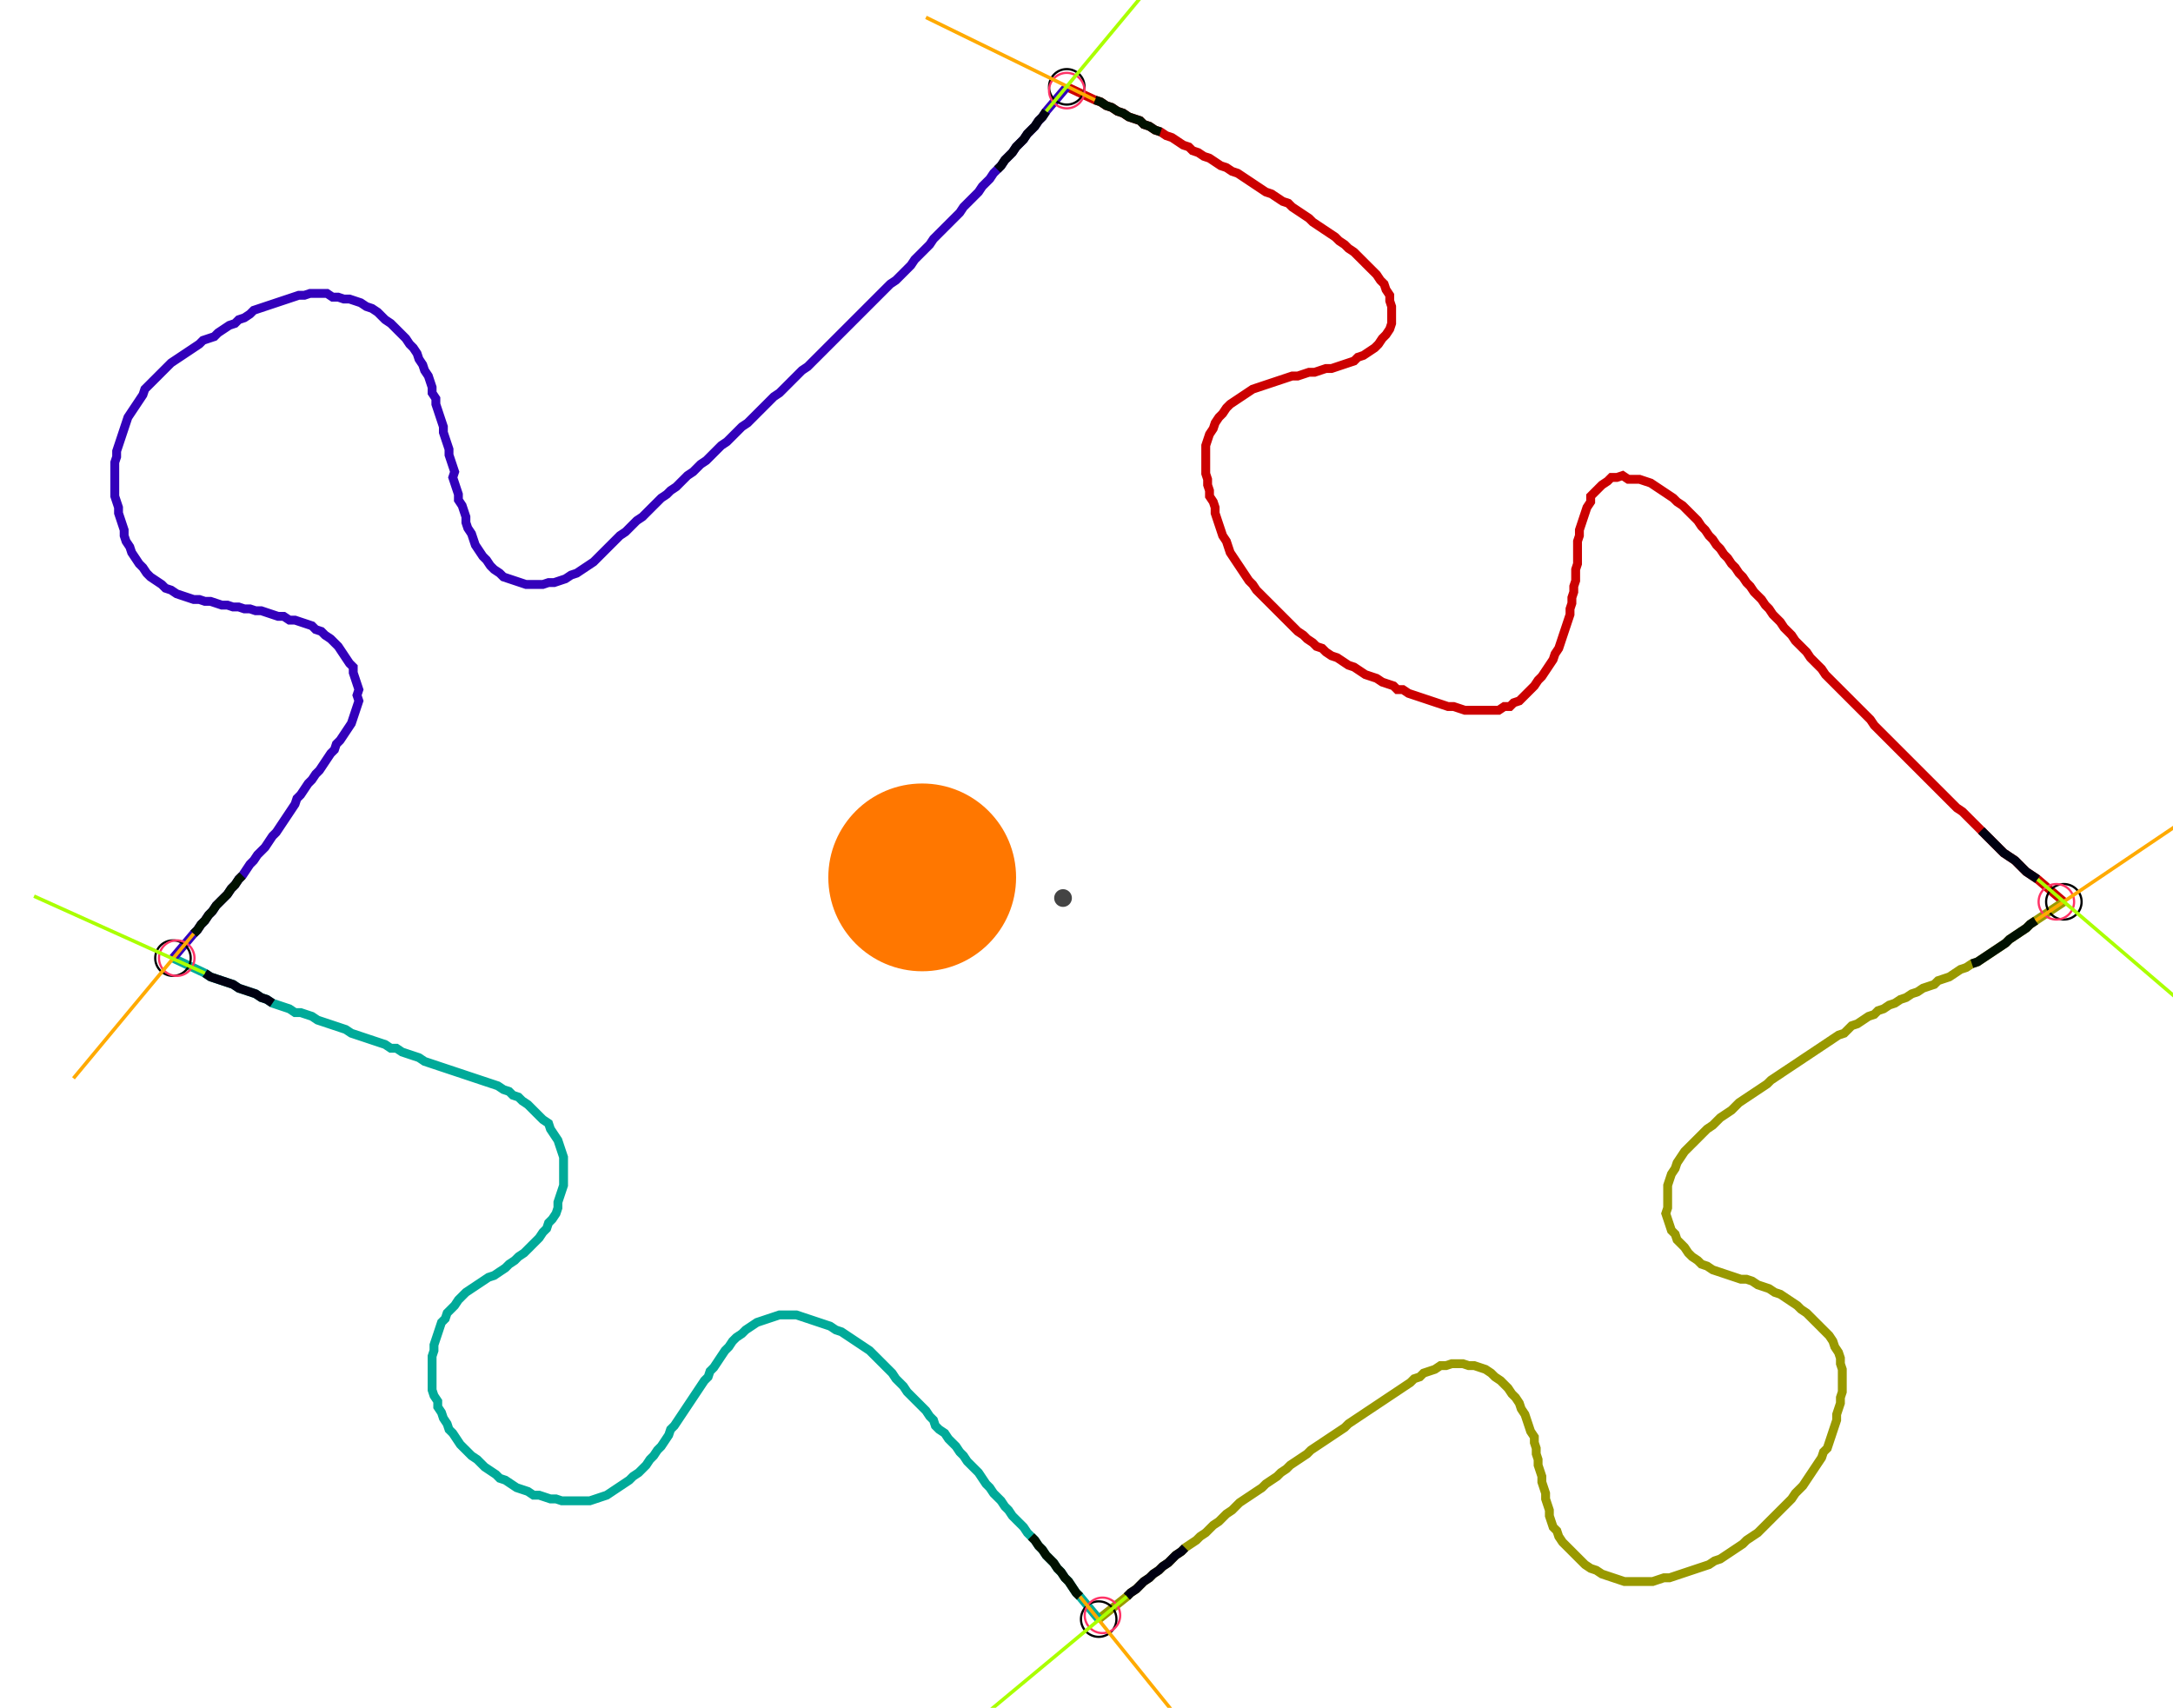 <?xml version="1.0" encoding="UTF-8" standalone="no"?><svg width="658.413" height="517.46" viewBox="-10 -10 239.471 192.487" xmlns="http://www.w3.org/2000/svg" xmlns:xlink="http://www.w3.org/1999/xlink"><polyline points="107.513,-0.212 110.688,1.27 111.323,1.481 111.958,1.905 112.593,2.116 113.228,2.54 113.862,2.751 114.497,3.175 115.132,3.386 115.767,3.598 116.19,4.021 116.825,4.233 117.46,4.656 118.095,4.868 118.73,5.291 119.365,5.503 120,5.926 120.635,6.349 121.27,6.561 121.693,6.984 122.328,7.196 122.963,7.619 123.598,7.831 124.233,8.254 124.868,8.677 125.503,8.889 126.138,9.312 126.772,9.524 127.407,9.947 128.042,10.37 128.677,10.794 129.312,11.217 129.947,11.64 130.582,11.852 131.217,12.275 131.852,12.698 132.487,12.91 132.91,13.333 133.545,13.757 134.18,14.18 134.815,14.603 135.238,15.026 135.873,15.45 136.508,15.873 137.143,16.296 137.778,16.72 138.201,17.143 138.836,17.566 139.259,17.989 139.894,18.413 140.317,18.836 140.741,19.259 141.164,19.683 141.587,20.106 142.011,20.529 142.434,20.952 142.857,21.587 143.28,22.011 143.492,22.646 143.915,23.28 143.915,23.915 144.127,24.55 144.127,25.185 144.127,25.82 144.127,26.455 143.915,27.09 143.492,27.725 143.069,28.148 142.646,28.783 142.222,29.206 141.587,29.63 140.952,30.053 140.317,30.265 139.894,30.688 139.259,30.899 138.624,31.111 137.989,31.323 137.354,31.534 136.72,31.534 136.085,31.746 135.45,31.958 134.815,31.958 134.18,32.169 133.545,32.381 132.91,32.381 132.275,32.593 131.64,32.804 131.005,33.016 130.37,33.228 129.735,33.439 129.101,33.651 128.466,33.862 127.831,34.286 127.196,34.709 126.561,35.132 125.926,35.556 125.503,35.979 125.079,36.614 124.656,37.037 124.233,37.672 124.021,38.307 123.598,38.942 123.386,39.577 123.175,40.212 123.175,40.847 123.175,41.481 123.175,42.116 123.175,42.751 123.175,43.386 123.386,44.021 123.386,44.656 123.598,45.291 123.598,45.926 124.021,46.561 124.233,47.196 124.233,47.831 124.444,48.466 124.656,49.101 124.868,49.735 125.079,50.37 125.503,51.005 125.714,51.64 125.926,52.275 126.349,52.91 126.772,53.545 127.196,54.18 127.619,54.815 128.042,55.45 128.466,55.873 128.889,56.508 129.312,56.931 129.735,57.354 130.159,57.778 130.582,58.201 131.005,58.624 131.429,59.048 131.852,59.471 132.275,59.894 132.698,60.317 133.122,60.741 133.545,61.164 134.18,61.587 134.603,62.011 135.238,62.434 135.661,62.857 136.296,63.069 136.72,63.492 137.354,63.915 137.989,64.127 138.624,64.55 139.259,64.974 139.894,65.185 140.529,65.608 141.164,66.032 141.799,66.243 142.434,66.455 143.069,66.878 143.704,67.09 144.339,67.302 144.762,67.725 145.397,67.725 146.032,68.148 146.667,68.36 147.302,68.571 147.937,68.783 148.571,68.995 149.206,69.206 149.841,69.418 150.476,69.63 151.111,69.63 151.746,69.841 152.381,70.053 153.016,70.053 153.651,70.053 154.286,70.053 154.921,70.053 155.556,70.053 156.19,70.053 156.825,69.63 157.46,69.63 157.884,69.206 158.519,68.995 158.942,68.571 159.365,68.148 159.788,67.725 160.212,67.302 160.635,66.667 161.058,66.243 161.481,65.608 161.905,64.974 162.328,64.339 162.54,63.704 162.963,63.069 163.175,62.434 163.386,61.799 163.598,61.164 163.81,60.529 164.021,59.894 164.233,59.259 164.233,58.624 164.444,57.989 164.444,57.354 164.656,56.72 164.656,56.085 164.868,55.45 164.868,54.815 164.868,54.18 165.079,53.545 165.079,52.91 165.079,52.275 165.079,51.64 165.079,51.005 165.291,50.37 165.291,49.735 165.503,49.101 165.714,48.466 165.926,47.831 166.138,47.196 166.561,46.561 166.561,45.926 166.984,45.503 167.407,45.079 167.831,44.656 168.466,44.233 168.889,43.81 169.524,43.81 170.159,43.598 170.794,44.021 171.429,44.021 172.063,44.021 172.698,44.233 173.333,44.444 173.968,44.868 174.603,45.291 175.238,45.714 175.873,46.138 176.296,46.561 176.931,46.984 177.354,47.407 177.778,47.831 178.201,48.254 178.624,48.677 179.048,49.312 179.471,49.735 179.894,50.37 180.317,50.794 180.741,51.429 181.164,51.852 181.587,52.487 182.011,52.91 182.434,53.545 182.857,53.968 183.28,54.603 183.704,55.026 184.127,55.661 184.55,56.085 184.974,56.72 185.397,57.143 185.82,57.566 186.243,58.201 186.667,58.624 187.09,59.259 187.513,59.683 187.937,60.106 188.36,60.741 188.783,61.164 189.206,61.587 189.63,62.222 190.053,62.646 190.476,63.069 190.899,63.492 191.323,64.127 191.746,64.55 192.169,64.974 192.593,65.397 193.016,66.032 193.439,66.455 193.862,66.878 194.286,67.302 194.709,67.725 195.132,68.148 195.556,68.571 195.979,68.995 196.402,69.418 196.825,69.841 197.249,70.265 197.672,70.688 198.095,71.111 198.519,71.746 198.942,72.169 199.365,72.593 199.788,73.016 200.212,73.439 200.635,73.862 201.058,74.286 201.481,74.709 201.905,75.132 202.328,75.556 202.751,75.979 203.175,76.402 203.598,76.825 204.021,77.249 204.444,77.672 204.868,78.095 205.291,78.519 205.714,78.942 206.138,79.365 206.561,79.788 206.984,80.212 207.407,80.635 207.831,81.058 208.466,81.481 208.889,81.905 209.312,82.328 209.735,82.751 210.159,83.175 210.582,83.598 211.005,84.021 211.429,84.444 211.852,84.868 212.275,85.291 212.698,85.714 213.122,86.138 213.757,86.561 214.392,86.984 214.815,87.407 215.238,87.831 215.661,88.254 216.296,88.677 216.931,89.101 219.894,91.64" style="fill:none; stroke:#cc0000; stroke-width:1.0"  /><polyline points="219.894,91.64 216.72,93.757 216.085,94.18 215.661,94.603 215.026,95.026 214.392,95.45 213.757,95.873 213.333,96.296 212.698,96.72 212.063,97.143 211.429,97.566 210.794,97.989 210.159,98.413 209.524,98.624 208.889,99.048 208.254,99.259 207.619,99.683 206.984,100.106 206.349,100.317 205.714,100.529 205.291,100.952 204.656,101.164 204.021,101.376 203.386,101.799 202.751,102.011 202.116,102.434 201.481,102.646 200.847,103.069 200.212,103.28 199.577,103.704 198.942,103.915 198.519,104.339 197.884,104.55 197.249,104.974 196.614,105.397 195.979,105.608 195.556,106.032 195.132,106.455 194.497,106.667 193.862,107.09 193.228,107.513 192.593,107.937 191.958,108.36 191.323,108.783 190.688,109.206 190.053,109.63 189.418,110.053 188.783,110.476 188.148,110.899 187.513,111.323 186.878,111.746 186.455,112.169 185.82,112.593 185.185,113.016 184.55,113.439 183.915,113.862 183.28,114.286 182.857,114.709 182.434,115.132 181.799,115.556 181.164,115.979 180.741,116.402 180.317,116.825 179.683,117.249 179.259,117.672 178.836,118.095 178.413,118.519 177.989,118.942 177.566,119.365 177.143,119.788 176.72,120.423 176.296,121.058 176.085,121.693 175.661,122.328 175.45,122.963 175.238,123.598 175.238,124.233 175.238,124.868 175.238,125.503 175.238,126.138 175.026,126.772 175.238,127.407 175.45,128.042 175.661,128.677 176.085,129.101 176.296,129.735 176.72,130.159 177.143,130.582 177.566,131.217 177.989,131.64 178.624,132.063 179.048,132.487 179.683,132.698 180.317,133.122 180.952,133.333 181.587,133.545 182.222,133.757 182.857,133.968 183.492,134.18 184.127,134.18 184.762,134.392 185.397,134.815 186.032,135.026 186.667,135.238 187.302,135.661 187.937,135.873 188.571,136.296 189.206,136.72 189.841,137.143 190.265,137.566 190.899,137.989 191.323,138.413 191.746,138.836 192.169,139.259 192.593,139.683 193.016,140.106 193.439,140.529 193.862,141.164 194.074,141.799 194.497,142.434 194.709,143.069 194.709,143.704 194.921,144.339 194.921,144.974 194.921,145.608 194.921,146.243 194.921,146.878 194.709,147.513 194.709,148.148 194.497,148.783 194.286,149.418 194.286,150.053 194.074,150.688 193.862,151.323 193.651,151.958 193.439,152.593 193.228,153.228 192.804,153.651 192.593,154.286 192.169,154.921 191.746,155.556 191.323,156.19 190.899,156.825 190.476,157.46 190.053,157.884 189.63,158.307 189.206,158.942 188.783,159.365 188.36,159.788 187.937,160.212 187.513,160.635 187.09,161.058 186.667,161.481 186.243,161.905 185.82,162.328 185.397,162.751 184.762,163.175 184.127,163.598 183.704,164.021 183.069,164.444 182.434,164.868 181.799,165.291 181.164,165.714 180.529,165.926 179.894,166.349 179.259,166.561 178.624,166.772 177.989,166.984 177.354,167.196 176.72,167.407 176.085,167.619 175.45,167.831 174.815,167.831 174.18,168.042 173.545,168.254 172.91,168.254 172.275,168.254 171.64,168.254 171.005,168.254 170.37,168.254 169.735,168.042 169.101,167.831 168.466,167.619 167.831,167.407 167.196,166.984 166.561,166.772 165.926,166.349 165.503,165.926 165.079,165.503 164.656,165.079 164.233,164.656 163.81,164.233 163.386,163.81 162.963,163.175 162.751,162.54 162.328,162.116 162.116,161.481 161.905,160.847 161.905,160.212 161.693,159.577 161.481,158.942 161.481,158.307 161.27,157.672 161.058,157.037 161.058,156.402 160.847,155.767 160.635,155.132 160.635,154.497 160.423,153.862 160.423,153.228 160.212,152.593 160.212,151.958 159.788,151.323 159.577,150.688 159.365,150.053 159.153,149.418 158.73,148.783 158.519,148.148 158.095,147.513 157.672,147.09 157.249,146.455 156.825,146.032 156.402,145.608 155.767,145.185 155.344,144.762 154.709,144.339 154.074,144.127 153.439,143.915 152.804,143.915 152.169,143.704 151.534,143.704 150.899,143.704 150.265,143.915 149.63,143.915 148.995,144.339 148.36,144.55 147.725,144.762 147.302,145.185 146.667,145.397 146.243,145.82 145.608,146.243 144.974,146.667 144.339,147.09 143.704,147.513 143.069,147.937 142.434,148.36 141.799,148.783 141.164,149.206 140.529,149.63 139.894,150.053 139.259,150.476 138.836,150.899 138.201,151.323 137.566,151.746 136.931,152.169 136.296,152.593 135.661,153.016 135.026,153.439 134.603,153.862 133.968,154.286 133.333,154.709 132.698,155.132 132.275,155.556 131.64,155.979 131.217,156.402 130.582,156.825 129.947,157.249 129.524,157.672 128.889,158.095 128.254,158.519 127.619,158.942 126.984,159.365 126.561,159.788 126.138,160.212 125.503,160.635 125.079,161.058 124.656,161.481 124.021,161.905 123.598,162.328 123.175,162.751 122.54,163.175 122.116,163.598 121.481,164.021 120.847,164.444 120.423,164.868 119.788,165.291 119.365,165.714 118.942,166.138 118.307,166.561 117.884,166.984 117.249,167.407 116.825,167.831 116.19,168.254 115.767,168.677 115.344,169.101 114.709,169.524 114.286,169.947 111.111,172.487" style="fill:none; stroke:#999900; stroke-width:1.0"  /><polyline points="111.111,172.487 108.995,169.947 108.571,169.524 108.148,168.889 107.725,168.254 107.302,167.831 106.878,167.196 106.455,166.772 106.032,166.138 105.608,165.714 105.185,165.291 104.762,164.656 104.339,164.233 103.915,163.598 103.492,163.175 103.069,162.751 102.646,162.116 102.222,161.693 101.799,161.27 101.376,160.847 100.952,160.212 100.529,159.788 100.106,159.153 99.683,158.73 99.259,158.307 98.836,157.672 98.413,157.249 97.989,156.614 97.566,155.979 97.143,155.556 96.72,155.132 96.296,154.709 95.873,154.074 95.45,153.651 95.026,153.016 94.603,152.593 94.18,152.169 93.757,151.534 93.122,151.111 92.698,150.688 92.487,150.053 92.063,149.63 91.64,148.995 91.217,148.571 90.794,148.148 90.37,147.725 89.947,147.302 89.524,146.878 89.101,146.243 88.677,145.82 88.254,145.397 87.831,144.762 87.407,144.339 86.984,143.915 86.561,143.492 86.138,143.069 85.714,142.646 85.291,142.222 84.656,141.799 84.021,141.376 83.386,140.952 82.751,140.529 82.116,140.106 81.481,139.894 80.847,139.471 80.212,139.259 79.577,139.048 78.942,138.836 78.307,138.624 77.672,138.413 77.037,138.201 76.402,138.201 75.767,138.201 75.132,138.201 74.497,138.413 73.862,138.624 73.228,138.836 72.593,139.048 71.958,139.471 71.323,139.894 70.899,140.317 70.265,140.741 69.841,141.164 69.418,141.799 68.995,142.222 68.571,142.857 68.148,143.492 67.725,144.127 67.302,144.55 67.09,145.185 66.667,145.608 66.243,146.243 65.82,146.878 65.397,147.513 64.974,148.148 64.55,148.783 64.127,149.418 63.704,150.053 63.28,150.688 62.857,151.111 62.646,151.746 62.222,152.381 61.799,153.016 61.376,153.439 60.952,154.074 60.529,154.497 60.106,155.132 59.683,155.556 59.259,155.979 58.624,156.402 58.201,156.825 57.566,157.249 56.931,157.672 56.296,158.095 55.661,158.519 55.026,158.73 54.392,158.942 53.757,159.153 53.122,159.153 52.487,159.153 51.852,159.153 51.217,159.153 50.582,159.153 49.947,158.942 49.312,158.942 48.677,158.73 48.042,158.519 47.407,158.519 46.772,158.095 46.138,157.884 45.503,157.672 44.868,157.249 44.233,156.825 43.598,156.614 43.175,156.19 42.54,155.767 41.905,155.344 41.481,154.921 41.058,154.497 40.423,154.074 40.0,153.651 39.577,153.228 39.153,152.804 38.73,152.169 38.307,151.534 37.884,151.111 37.672,150.476 37.249,149.841 37.037,149.206 36.614,148.571 36.614,147.937 36.19,147.302 35.979,146.667 35.979,146.032 35.979,145.397 35.979,144.762 35.979,144.127 35.979,143.492 35.979,142.857 36.19,142.222 36.19,141.587 36.402,140.952 36.614,140.317 36.825,139.683 37.037,139.048 37.46,138.624 37.672,137.989 38.095,137.566 38.519,137.143 38.942,136.508 39.365,136.085 39.788,135.661 40.423,135.238 41.058,134.815 41.693,134.392 42.328,133.968 42.963,133.757 43.598,133.333 44.233,132.91 44.656,132.487 45.291,132.063 45.714,131.64 46.349,131.217 46.772,130.794 47.196,130.37 47.619,129.947 48.042,129.524 48.466,128.889 48.889,128.466 49.101,127.831 49.524,127.407 49.947,126.772 50.159,126.138 50.159,125.503 50.37,124.868 50.582,124.233 50.794,123.598 50.794,122.963 50.794,122.328 50.794,121.693 50.794,121.058 50.794,120.423 50.582,119.788 50.37,119.153 50.159,118.519 49.735,117.884 49.312,117.249 49.101,116.614 48.466,116.19 48.042,115.767 47.619,115.344 47.196,114.921 46.772,114.497 46.138,114.074 45.714,113.651 45.079,113.439 44.656,113.016 44.021,112.804 43.386,112.381 42.751,112.169 42.116,111.958 41.481,111.746 40.847,111.534 40.212,111.323 39.577,111.111 38.942,110.899 38.307,110.688 37.672,110.476 37.037,110.265 36.402,110.053 35.767,109.841 35.132,109.63 34.497,109.206 33.862,108.995 33.228,108.783 32.593,108.571 31.958,108.148 31.323,108.148 30.688,107.725 30.053,107.513 29.418,107.302 28.783,107.09 28.148,106.878 27.513,106.667 26.878,106.455 26.243,106.032 25.608,105.82 24.974,105.608 24.339,105.397 23.704,105.185 23.069,104.974 22.434,104.55 21.799,104.339 21.164,104.127 20.529,104.127 19.894,103.704 19.259,103.492 18.624,103.28 17.989,103.069 17.354,102.646 16.72,102.434 16.085,102.011 15.45,101.799 14.815,101.587 14.18,101.376 13.545,100.952 12.91,100.741 12.275,100.529 11.64,100.317 11.005,100.106 10.37,99.683 6.772,97.989" style="fill:none; stroke:#00aa99; stroke-width:1.0"  /><polyline points="6.772,97.989 9.101,95.238 9.524,94.815 9.947,94.18 10.37,93.757 10.794,93.122 11.217,92.698 11.64,92.063 12.063,91.64 12.487,91.217 12.91,90.794 13.333,90.159 13.757,89.735 14.18,89.101 14.603,88.677 15.026,88.042 15.45,87.407 15.873,86.984 16.296,86.349 16.72,85.926 17.143,85.503 17.566,84.868 17.989,84.233 18.413,83.81 18.836,83.175 19.259,82.54 19.683,81.905 20.106,81.27 20.529,80.635 20.741,80.0 21.164,79.577 21.587,78.942 22.011,78.307 22.434,77.884 22.857,77.249 23.28,76.825 23.704,76.19 24.127,75.556 24.55,74.921 24.974,74.497 25.185,73.862 25.608,73.439 26.032,72.804 26.455,72.169 26.878,71.534 27.09,70.899 27.302,70.265 27.513,69.63 27.725,68.995 27.513,68.36 27.725,67.725 27.513,67.09 27.302,66.455 27.09,65.82 27.09,65.185 26.667,64.762 26.243,64.127 25.82,63.492 25.397,62.857 24.974,62.434 24.55,62.011 23.915,61.587 23.492,61.164 22.857,60.952 22.434,60.529 21.799,60.317 21.164,60.106 20.529,59.894 19.894,59.894 19.259,59.471 18.624,59.471 17.989,59.259 17.354,59.048 16.72,58.836 16.085,58.836 15.45,58.624 14.815,58.624 14.18,58.413 13.545,58.413 12.91,58.201 12.275,58.201 11.64,57.989 11.005,57.778 10.37,57.778 9.735,57.566 9.101,57.566 8.466,57.354 7.831,57.143 7.196,56.931 6.561,56.508 5.926,56.296 5.503,55.873 4.868,55.45 4.233,55.026 3.81,54.603 3.386,53.968 2.963,53.545 2.54,52.91 2.116,52.275 1.905,51.64 1.481,51.005 1.27,50.37 1.27,49.735 1.058,49.101 0.847,48.466 0.635,47.831 0.635,47.196 0.423,46.561 0.212,45.926 0.212,45.291 0.212,44.656 0.212,44.021 0.212,43.386 0.212,42.751 0.212,42.116 0.423,41.481 0.423,40.847 0.635,40.212 0.847,39.577 1.058,38.942 1.27,38.307 1.481,37.672 1.693,37.037 2.116,36.402 2.54,35.767 2.963,35.132 3.386,34.497 3.598,33.862 4.021,33.439 4.444,33.016 4.868,32.593 5.291,32.169 5.714,31.746 6.138,31.323 6.561,30.899 7.196,30.476 7.831,30.053 8.466,29.63 9.101,29.206 9.735,28.783 10.159,28.36 10.794,28.148 11.429,27.937 11.852,27.513 12.487,27.09 13.122,26.667 13.757,26.455 14.18,26.032 14.815,25.82 15.45,25.397 15.873,24.974 16.508,24.762 17.143,24.55 17.778,24.339 18.413,24.127 19.048,23.915 19.683,23.704 20.317,23.492 20.952,23.28 21.587,23.28 22.222,23.069 22.857,23.069 23.492,23.069 24.127,23.069 24.762,23.492 25.397,23.492 26.032,23.704 26.667,23.704 27.302,23.915 27.937,24.127 28.571,24.55 29.206,24.762 29.841,25.185 30.265,25.608 30.688,26.032 31.323,26.455 31.746,26.878 32.169,27.302 32.593,27.725 33.016,28.148 33.439,28.783 33.862,29.206 34.286,29.841 34.497,30.476 34.921,31.111 35.132,31.746 35.556,32.381 35.767,33.016 35.979,33.651 35.979,34.286 36.402,34.921 36.402,35.556 36.614,36.19 36.825,36.825 37.037,37.46 37.249,38.095 37.249,38.73 37.46,39.365 37.672,40.0 37.884,40.635 37.884,41.27 38.095,41.905 38.307,42.54 38.519,43.175 38.307,43.81 38.519,44.444 38.73,45.079 38.942,45.714 38.942,46.349 39.365,46.984 39.577,47.619 39.788,48.254 39.788,48.889 40.0,49.524 40.423,50.159 40.635,50.794 40.847,51.429 41.27,52.063 41.693,52.698 42.116,53.122 42.54,53.757 42.963,54.18 43.598,54.603 44.021,55.026 44.656,55.238 45.291,55.45 45.926,55.661 46.561,55.873 47.196,55.873 47.831,55.873 48.466,55.873 49.101,55.661 49.735,55.661 50.37,55.45 51.005,55.238 51.64,54.815 52.275,54.603 52.91,54.18 53.545,53.757 54.18,53.333 54.603,52.91 55.026,52.487 55.45,52.063 55.873,51.64 56.296,51.217 56.72,50.794 57.143,50.37 57.778,49.947 58.201,49.524 58.624,49.101 59.048,48.677 59.683,48.254 60.106,47.831 60.529,47.407 60.952,46.984 61.376,46.561 61.799,46.138 62.434,45.714 62.857,45.291 63.492,44.868 63.915,44.444 64.339,44.021 64.762,43.598 65.397,43.175 65.82,42.751 66.243,42.328 66.878,41.905 67.302,41.481 67.725,41.058 68.148,40.635 68.571,40.212 69.206,39.788 69.63,39.365 70.053,38.942 70.476,38.519 70.899,38.095 71.534,37.672 71.958,37.249 72.381,36.825 72.804,36.402 73.228,35.979 73.651,35.556 74.074,35.132 74.497,34.709 75.132,34.286 75.556,33.862 75.979,33.439 76.402,33.016 76.825,32.593 77.249,32.169 77.672,31.746 78.307,31.323 78.73,30.899 79.153,30.476 79.577,30.053 80.0,29.63 80.423,29.206 80.847,28.783 81.27,28.36 81.693,27.937 82.116,27.513 82.54,27.09 82.963,26.667 83.386,26.243 83.81,25.82 84.233,25.397 84.656,24.974 85.079,24.55 85.503,24.127 85.926,23.704 86.349,23.28 86.772,22.857 87.196,22.434 87.619,22.011 88.254,21.587 88.677,21.164 89.101,20.741 89.524,20.317 89.947,19.894 90.37,19.259 90.794,18.836 91.217,18.413 91.64,17.989 92.063,17.566 92.487,16.931 92.91,16.508 93.333,16.085 93.757,15.661 94.18,15.238 94.603,14.815 95.026,14.392 95.45,13.968 95.873,13.333 96.296,12.91 96.72,12.487 97.143,12.063 97.566,11.64 97.989,11.005 98.413,10.582 98.836,10.159 99.259,9.524 99.683,9.101 100.106,8.677 100.529,8.042 100.952,7.619 101.376,7.196 101.799,6.561 102.222,6.138 102.646,5.714 103.069,5.079 103.492,4.656 103.915,4.233 104.339,3.598 104.762,3.175 105.185,2.54 107.513,-0.212" style="fill:none; stroke:#3300bb; stroke-width:1.0"  /><circle cx="107.513" cy="-0.212" r="2.0" style="fill:none; stroke:#000000aa; stroke-width:0.25" /><circle cx="219.894" cy="91.64" r="2.0" style="fill:none; stroke:#000000aa; stroke-width:0.25" /><circle cx="111.111" cy="172.487" r="2.0" style="fill:none; stroke:#000000aa; stroke-width:0.25" /><circle cx="6.772" cy="97.989" r="2.0" style="fill:none; stroke:#000000aa; stroke-width:0.25" /><circle cx="107.513" cy="0.212" r="2.0" style="fill:none; stroke:#ff3366aa; stroke-width:0.25" /><circle cx="219.048" cy="91.64" r="2.0" style="fill:none; stroke:#ff3366aa; stroke-width:0.25" /><circle cx="111.534" cy="172.063" r="2.0" style="fill:none; stroke:#ff3366aa; stroke-width:0.25" /><circle cx="7.196" cy="97.989" r="2.0" style="fill:none; stroke:#ff3366aa; stroke-width:0.25" /><polyline points="118.095,4.868 117.46,4.656 116.825,4.233 116.19,4.021 115.767,3.598 115.132,3.386 114.497,3.175 113.862,2.751 113.228,2.54 112.593,2.116 111.958,1.905 111.323,1.481 110.688,1.27" style="fill:none; stroke:#001100; stroke-width:1.0" /><polyline points="99.683,9.101 100.106,8.677 100.529,8.042 100.952,7.619 101.376,7.196 101.799,6.561 102.222,6.138 102.646,5.714 103.069,5.079 103.492,4.656 103.915,4.233 104.339,3.598 104.762,3.175 105.185,2.54" style="fill:none; stroke:#000011; stroke-width:1.0" /><polyline points="209.524,98.624 210.159,98.413 210.794,97.989 211.429,97.566 212.063,97.143 212.698,96.72 213.333,96.296 213.757,95.873 214.392,95.45 215.026,95.026 215.661,94.603 216.085,94.18 216.72,93.757" style="fill:none; stroke:#001100; stroke-width:1.0" /><polyline points="210.582,83.598 211.005,84.021 211.429,84.444 211.852,84.868 212.275,85.291 212.698,85.714 213.122,86.138 213.757,86.561 214.392,86.984 214.815,87.407 215.238,87.831 215.661,88.254 216.296,88.677 216.931,89.101" style="fill:none; stroke:#000011; stroke-width:1.0" /><polyline points="103.492,163.175 103.915,163.598 104.339,164.233 104.762,164.656 105.185,165.291 105.608,165.714 106.032,166.138 106.455,166.772 106.878,167.196 107.302,167.831 107.725,168.254 108.148,168.889 108.571,169.524 108.995,169.947" style="fill:none; stroke:#001100; stroke-width:1.0" /><polyline points="120.847,164.444 120.423,164.868 119.788,165.291 119.365,165.714 118.942,166.138 118.307,166.561 117.884,166.984 117.249,167.407 116.825,167.831 116.19,168.254 115.767,168.677 115.344,169.101 114.709,169.524 114.286,169.947" style="fill:none; stroke:#000011; stroke-width:1.0" /><polyline points="14.603,88.677 14.18,89.101 13.757,89.735 13.333,90.159 12.91,90.794 12.487,91.217 12.063,91.64 11.64,92.063 11.217,92.698 10.794,93.122 10.37,93.757 9.947,94.18 9.524,94.815 9.101,95.238" style="fill:none; stroke:#001100; stroke-width:1.0" /><polyline points="17.989,103.069 17.354,102.646 16.72,102.434 16.085,102.011 15.45,101.799 14.815,101.587 14.18,101.376 13.545,100.952 12.91,100.741 12.275,100.529 11.64,100.317 11.005,100.106 10.37,99.683" style="fill:none; stroke:#000011; stroke-width:1.0" /><polyline points="110.688,1.27 91.64,-8.042" style="fill:none; stroke:#ffaa00; stroke-width:0.4" /><polyline points="105.185,2.54 118.73,-13.757" style="fill:none; stroke:#aaff00; stroke-width:0.4" /><polyline points="216.72,93.757 234.286,81.905" style="fill:none; stroke:#ffaa00; stroke-width:0.4" /><polyline points="216.931,89.101 233.016,102.857" style="fill:none; stroke:#aaff00; stroke-width:0.4" /><polyline points="108.995,169.947 122.328,186.455" style="fill:none; stroke:#ffaa00; stroke-width:0.4" /><polyline points="114.286,169.947 97.989,183.492" style="fill:none; stroke:#aaff00; stroke-width:0.4" /><polyline points="9.101,95.238 -4.444,111.534" style="fill:none; stroke:#ffaa00; stroke-width:0.4" /><polyline points="10.37,99.683 -8.889,91.005" style="fill:none; stroke:#aaff00; stroke-width:0.4" /><circle cx="107.09" cy="91.217" r="1.0" style="fill:#444444; stroke-width:0" /><circle cx="91.217" cy="88.889" r="10.582" style="fill:#ff770022; stroke-width:0" /><circle cx="91.217" cy="88.889" r="1.0" style="fill:#ff7700; stroke-width:0" /></svg>